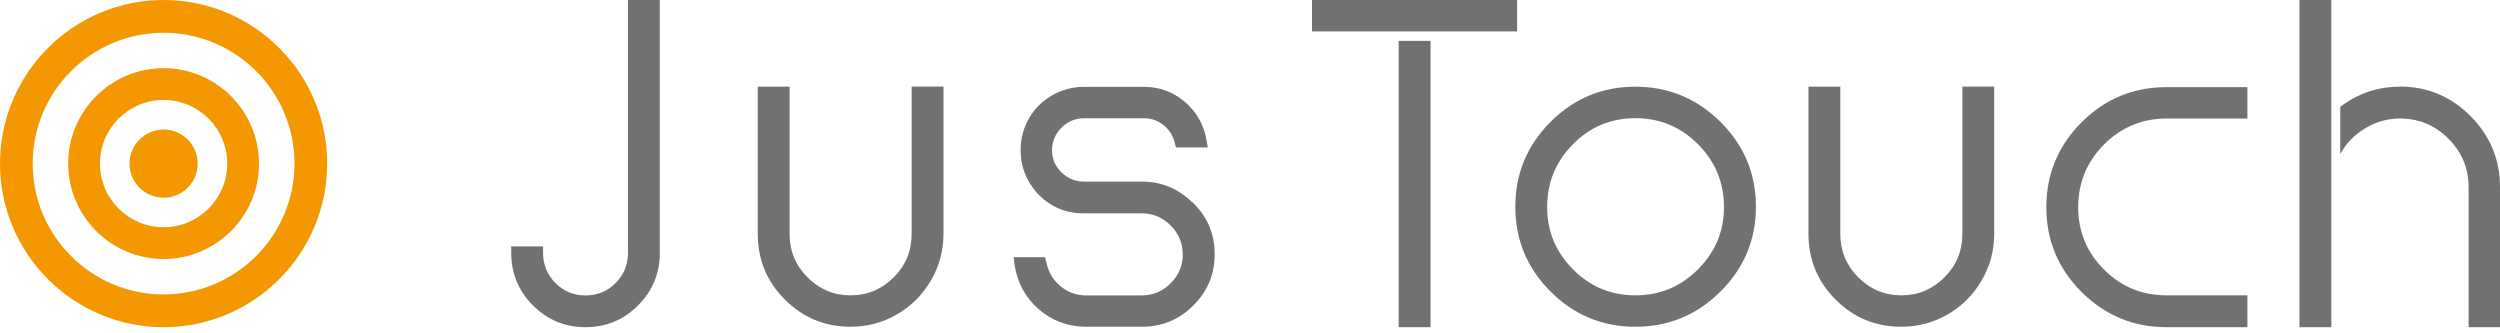 <svg width="300" height="40" viewBox="0 0 300 40" fill="none" xmlns="http://www.w3.org/2000/svg">
<path d="M75.356 0H79.177V30.325C79.177 32.798 78.307 34.91 76.566 36.651C74.826 38.391 72.724 39.262 70.262 39.262C67.799 39.262 65.698 38.391 63.957 36.651C62.216 34.91 61.346 32.798 61.346 30.325V29.571H65.167V30.325C65.167 31.758 65.666 32.968 66.653 33.965C67.64 34.952 68.839 35.451 70.262 35.451C71.684 35.451 72.883 34.963 73.87 33.965C74.858 32.978 75.356 31.768 75.356 30.325V0Z" fill="#727171"/>
<path d="M109.398 10.391H113.219V28.053C113.219 30.07 112.721 31.927 111.712 33.657C110.704 35.377 109.356 36.736 107.647 37.723C105.938 38.71 104.081 39.209 102.075 39.209C98.986 39.209 96.353 38.126 94.188 35.95C92.012 33.774 90.93 31.152 90.93 28.064V10.402H94.751V28.064C94.751 30.112 95.472 31.853 96.906 33.286C98.338 34.719 100.068 35.441 102.075 35.441C104.081 35.441 105.811 34.719 107.244 33.286C108.677 31.853 109.398 30.112 109.398 28.064V10.402V10.391Z" fill="#727171"/>
<path d="M143.067 24.232C144.86 25.952 145.763 28.043 145.763 30.484C145.763 32.925 144.914 34.942 143.205 36.651C141.496 38.359 139.447 39.209 137.038 39.209H130.362C128.175 39.209 126.264 38.508 124.651 37.107C123.038 35.706 122.061 33.912 121.743 31.726L121.637 30.866H125.405L125.564 31.46C125.776 32.607 126.339 33.562 127.23 34.316C128.122 35.069 129.173 35.451 130.351 35.451H137.027C138.354 35.451 139.5 34.963 140.477 33.997C141.443 33.031 141.931 31.874 141.931 30.526C141.931 29.178 141.443 28.021 140.477 27.055C139.511 26.09 138.354 25.601 137.027 25.601H130.075C127.814 25.601 125.925 24.773 124.418 23.128C123.123 21.653 122.475 19.955 122.475 18.012C122.475 16.643 122.804 15.38 123.473 14.212C124.142 13.045 125.065 12.121 126.243 11.442C127.432 10.763 128.706 10.423 130.064 10.423H137.282C139.15 10.423 140.785 11.028 142.186 12.227C143.587 13.427 144.447 14.945 144.776 16.781L144.935 17.694H141.114L140.954 17.099C140.742 16.24 140.286 15.539 139.606 14.998C138.927 14.457 138.152 14.191 137.293 14.191H130.075C129.035 14.191 128.133 14.573 127.379 15.327C126.625 16.08 126.243 16.983 126.243 18.023C126.243 19.063 126.625 19.955 127.379 20.687C128.133 21.419 129.035 21.791 130.075 21.791H137.027C139.362 21.791 141.368 22.619 143.056 24.264L143.067 24.232Z" fill="#727171"/>
<path d="M182.053 3.768H157.438V0H182.053V3.768ZM171.661 39.262H167.84V4.904H171.661V39.262Z" fill="#727171"/>
<path d="M186.064 14.626C188.888 11.803 192.274 10.402 196.243 10.402C200.213 10.402 203.609 11.813 206.454 14.626C209.288 17.45 210.71 20.836 210.71 24.805C210.71 28.775 209.288 32.172 206.454 34.984C203.62 37.808 200.213 39.209 196.243 39.209C192.274 39.209 188.877 37.797 186.064 34.984C183.241 32.161 181.84 28.775 181.84 24.805C181.84 20.836 183.252 17.45 186.064 14.626ZM188.76 32.32C190.819 34.401 193.324 35.441 196.243 35.441C199.162 35.441 201.678 34.401 203.758 32.32C205.838 30.24 206.879 27.745 206.879 24.837C206.879 21.929 205.838 19.381 203.758 17.301C201.678 15.221 199.173 14.181 196.243 14.181C193.314 14.181 190.819 15.221 188.76 17.301C186.69 19.381 185.661 21.897 185.661 24.837C185.661 27.777 186.69 30.24 188.76 32.32Z" fill="#727171"/>
<path d="M235.484 10.391H239.305V28.053C239.305 30.07 238.806 31.927 237.798 33.657C236.79 35.377 235.442 36.736 233.733 37.723C232.024 38.71 230.167 39.209 228.16 39.209C225.072 39.209 222.439 38.126 220.274 35.95C218.098 33.774 217.016 31.152 217.016 28.064V10.402H220.837V28.064C220.837 30.112 221.558 31.853 222.991 33.286C224.424 34.719 226.154 35.441 228.16 35.441C230.167 35.441 231.897 34.719 233.33 33.286C234.762 31.853 235.484 30.112 235.484 28.064V10.402V10.391Z" fill="#727171"/>
<path d="M259.996 14.223C257.056 14.223 254.551 15.263 252.481 17.343C250.411 19.424 249.382 21.929 249.382 24.858C249.382 27.788 250.411 30.282 252.481 32.341C254.54 34.411 257.045 35.441 259.996 35.441H269.686V39.262H259.996C256.015 39.262 252.608 37.85 249.785 35.037C246.962 32.214 245.561 28.828 245.561 24.858C245.561 20.889 246.972 17.503 249.785 14.679C252.608 11.856 256.005 10.455 259.996 10.455H269.686V14.223H259.996Z" fill="#727171"/>
<path d="M279.759 39.262H275.938V0H279.759V39.262ZM287.995 10.391C291.296 10.391 294.13 11.58 296.476 13.947C298.832 16.314 300 19.159 300 22.459V39.262H296.232V22.459C296.232 20.199 295.425 18.256 293.812 16.643C292.198 15.03 290.256 14.223 287.995 14.223C286.52 14.223 285.14 14.605 283.845 15.38C282.55 16.155 281.542 17.184 280.831 18.479V12.822C282.953 11.209 285.331 10.402 287.995 10.402V10.391Z" fill="#727171"/>
<path d="M19.631 39.262C8.807 39.262 0 30.454 0 19.631C0 8.807 8.807 0 19.631 0C30.454 0 39.262 8.807 39.262 19.631C39.262 30.454 30.454 39.262 19.631 39.262ZM35.339 19.631C35.339 10.969 28.293 3.931 19.631 3.931C10.969 3.931 3.923 10.969 3.923 19.631C3.923 28.293 10.969 35.331 19.631 35.331C28.293 35.331 35.339 28.285 35.339 19.631Z" fill="#F39800"/>
<path d="M19.631 31.082C13.318 31.082 8.18 25.944 8.18 19.631C8.18 13.318 13.318 8.18 19.631 8.18C25.944 8.18 31.082 13.318 31.082 19.631C31.082 25.944 25.944 31.082 19.631 31.082ZM27.268 19.631C27.268 15.42 23.842 11.994 19.631 11.994C15.42 11.994 11.994 15.42 11.994 19.631C11.994 23.842 15.42 27.267 19.631 27.267C23.842 27.267 27.268 23.842 27.268 19.631Z" fill="#F39800"/>
<path d="M23.721 19.631C23.721 21.892 21.884 23.721 19.631 23.721C17.377 23.721 15.541 21.892 15.541 19.631C15.541 17.37 17.377 15.541 19.631 15.541C21.884 15.541 23.721 17.37 23.721 19.631Z" fill="#F39800"/>
</svg>
